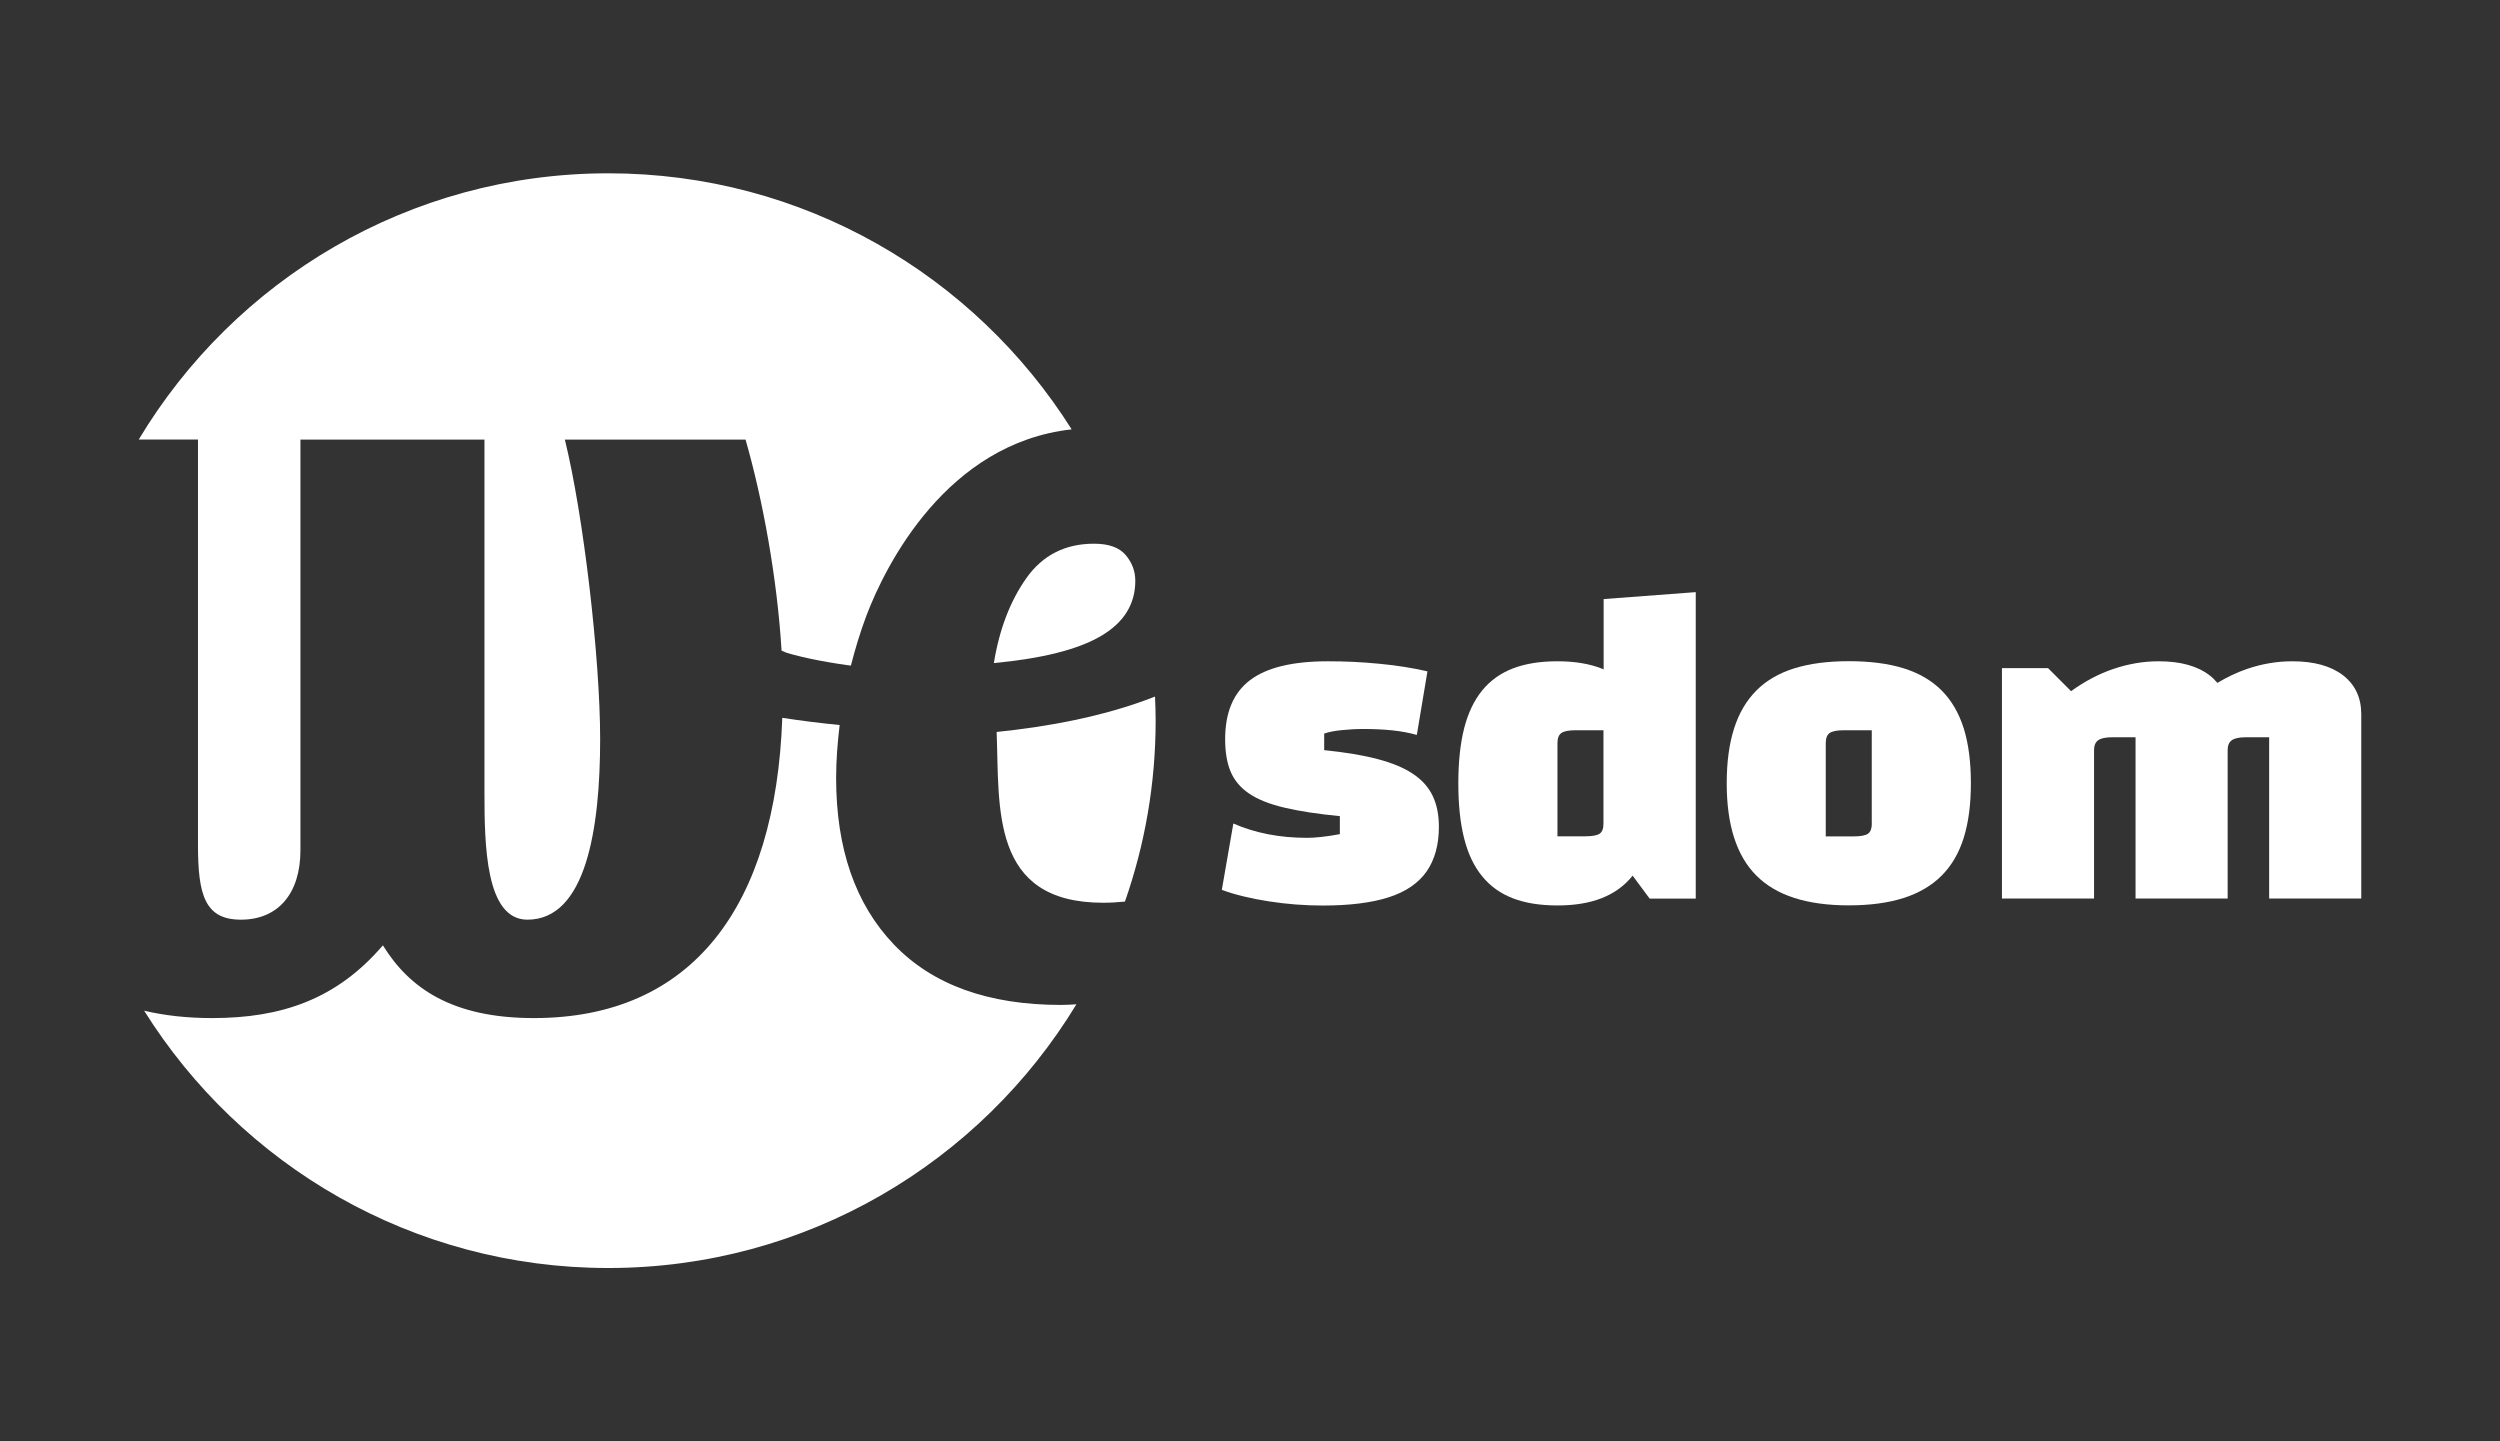 <?xml version="1.0" encoding="utf-8"?>
<!-- Generator: Adobe Illustrator 24.1.0, SVG Export Plug-In . SVG Version: 6.00 Build 0)  -->
<svg version="1.1" id="Layer_1" xmlns="http://www.w3.org/2000/svg" xmlns:xlink="http://www.w3.org/1999/xlink" x="0px" y="0px"
	 viewBox="0 0 277.68 160.09" style="enable-background:new 0 0 277.68 160.09;" xml:space="preserve">
<rect x="0" y="0" width="277.68" height="160.09" fill="#333333" stroke="none"/>
<style type="text/css">
	.st0{fill:#EE2B5B;}
	.st1{fill:#162B52;}
	.st2{fill:#055474;}
	.st3{fill:#0988A6;}
	.st4{fill:#58C7DD;}
	.st5{fill:#FFFFFF;}
</style>
<g>
	<g>
		<path class="st5" d="M122.52,100.27c0.82,0,1.63-0.05,2.43-0.13c2.2-6.29,3.41-13.05,3.41-20.09c0-0.9-0.03-1.79-0.07-2.68
			c-5.87,2.32-12.47,3.41-17.59,3.93C111.02,89.7,109.96,100.27,122.52,100.27z"/>
		<path class="st5" d="M126.1,64.51c0-1.07-0.36-2.02-1.07-2.86c-0.71-0.84-1.88-1.26-3.51-1.26c-3.2,0-5.71,1.27-7.51,3.81
			c-1.8,2.54-3.01,5.69-3.62,9.45c5.39-0.51,9.36-1.51,11.9-3.01C124.83,69.15,126.1,67.11,126.1,64.51z"/>
		<path class="st5" d="M99.29,104.91c-4.28-4.47-6.42-10.64-6.42-18.51c0-1.97,0.16-3.92,0.39-5.87c-2.13-0.21-4.25-0.47-6.37-0.8
			c-0.74,20.96-9.99,33.35-27.59,33.35c-9.05,0-13.83-3.3-16.77-8.08c-5.14,6-11.26,8.08-18.97,8.08c-2.76,0-5.28-0.28-7.55-0.82
			c10.74,17.16,29.81,28.58,51.55,28.58c22.04,0,41.34-11.73,52-29.29c-0.56,0.03-1.1,0.07-1.72,0.07
			C109.76,111.62,103.57,109.38,99.29,104.91z"/>
		<path class="st5" d="M21.99,93.83c0,5.51,0.73,8.32,4.77,8.32c4.16,0,6.61-2.94,6.61-7.71V48.83h20.44v39.16
			c0,5.87,0.12,14.16,4.77,14.16c6.49,0,8.08-10.03,8.08-20.07c0-8.93-1.84-24.81-3.92-33.25h20.07c1.93,6.72,3.52,15.47,4,23.44
			c0.43,0.17,0.82,0.3,0,0.06v0c0.45,0.14,0.89,0.28,1.35,0.4c1.25,0.33,2.52,0.59,3.79,0.81c0.68,0.12,1.35,0.22,2.03,0.32
			c0.18,0.03,0.35,0.05,0.53,0.07c0.48-1.87,1.04-3.74,1.74-5.59c2.12-5.58,8.91-19.11,22.78-20.65
			c-10.76-17.08-29.78-28.44-51.46-28.44c-22.16,0-41.54,11.86-52.16,29.57h6.58V93.83z"/>
	</g>
	<g>
		<path class="st5" d="M156.95,85.96c-0.99-0.67-2.29-1.21-3.91-1.64c-1.62-0.43-3.61-0.76-5.96-1v-1.84
			c0.48-0.17,1.12-0.3,1.92-0.38c0.8-0.08,1.59-0.13,2.38-0.13c1.19,0,2.28,0.05,3.25,0.15c0.97,0.1,1.88,0.27,2.74,0.51l1.18-7.06
			c-1.64-0.38-3.4-0.66-5.3-0.84c-1.89-0.19-3.81-0.28-5.76-0.28c-3.92,0-6.81,0.7-8.65,2.1c-1.84,1.4-2.76,3.58-2.76,6.55
			c0,1.43,0.2,2.64,0.61,3.61c0.41,0.97,1.09,1.78,2.05,2.43c0.95,0.65,2.25,1.17,3.89,1.56c1.64,0.39,3.7,0.71,6.19,0.95v2
			c-0.75,0.14-1.43,0.24-2.05,0.31c-0.61,0.07-1.14,0.1-1.59,0.1c-3.04,0-5.77-0.53-8.19-1.59l-1.28,7.37
			c1.5,0.55,3.25,0.97,5.25,1.28c2,0.31,3.98,0.46,5.96,0.46c3,0,5.45-0.31,7.34-0.92c1.89-0.61,3.29-1.57,4.2-2.87
			c0.9-1.3,1.36-2.95,1.36-4.96c0-1.33-0.23-2.47-0.69-3.43C158.67,87.43,157.94,86.62,156.95,85.96z"/>
		<path class="st5" d="M178.11,74.35c-0.06-0.03-0.12-0.06-0.18-0.08c-1.38-0.55-3.03-0.82-4.94-0.82c-1.91,0-3.56,0.26-4.94,0.79
			c-1.38,0.53-2.53,1.35-3.43,2.46c-0.9,1.11-1.57,2.52-2,4.22c-0.43,1.71-0.64,3.74-0.64,6.09c0,2.35,0.21,4.38,0.64,6.09
			c0.43,1.71,1.09,3.11,2,4.22c0.9,1.11,2.05,1.93,3.43,2.46c1.38,0.53,3.03,0.79,4.94,0.79c1.91,0,3.56-0.27,4.94-0.82
			c1.38-0.55,2.52-1.37,3.4-2.48c0,0,0.01-0.01,0.01-0.01l1.89,2.55h5.12V65.77l-10.23,0.77V74.35z M177.7,92.58
			c-0.27,0.2-0.8,0.31-1.59,0.31h-3.12V82.55c0-0.55,0.14-0.92,0.43-1.13c0.29-0.2,0.81-0.31,1.56-0.31h3.12v10.34
			C178.11,92,177.97,92.38,177.7,92.58z"/>
		<path class="st5" d="M215.66,76.69c-1.11-1.11-2.52-1.93-4.22-2.46c-1.71-0.53-3.74-0.79-6.09-0.79c-2.32,0-4.33,0.26-6.04,0.79
			c-1.71,0.53-3.11,1.35-4.22,2.46c-1.11,1.11-1.94,2.52-2.48,4.22c-0.55,1.71-0.82,3.74-0.82,6.09c0,2.32,0.27,4.33,0.82,6.04
			c0.55,1.71,1.37,3.11,2.48,4.22c1.11,1.11,2.52,1.94,4.22,2.48c1.71,0.55,3.72,0.82,6.04,0.82c2.35,0,4.38-0.27,6.09-0.82
			c1.71-0.55,3.11-1.37,4.22-2.48c1.11-1.11,1.93-2.52,2.46-4.22c0.53-1.71,0.79-3.72,0.79-6.04c0-2.35-0.26-4.38-0.79-6.09
			C217.58,79.21,216.77,77.8,215.66,76.69z M207.91,91.46c0,0.55-0.14,0.92-0.41,1.13c-0.27,0.2-0.8,0.31-1.59,0.31h-3.12V82.55
			c0-0.55,0.14-0.92,0.43-1.13c0.29-0.2,0.81-0.31,1.56-0.31h3.12V91.46z"/>
		<path class="st5" d="M260.25,75.01c-1.35-1.04-3.23-1.56-5.65-1.56c-1.67,0-3.34,0.28-4.99,0.84c-1.15,0.39-2.25,0.92-3.32,1.56
			c-0.25-0.3-0.54-0.59-0.87-0.84c-1.35-1.04-3.23-1.56-5.66-1.56c-1.67,0-3.33,0.28-4.99,0.84c-1.66,0.56-3.23,1.39-4.73,2.48
			l-2.56-2.56h-5.12V99.8h10.23V83.32c0-0.51,0.15-0.88,0.46-1.1c0.31-0.22,0.82-0.33,1.54-0.33h2.61V99.8h10.23V83.32
			c0-0.51,0.15-0.88,0.46-1.1c0.31-0.22,0.82-0.33,1.54-0.33h2.61V99.8h10.23V79.33C262.27,77.49,261.59,76.05,260.25,75.01z"/>
	</g>
</g>
</svg>

